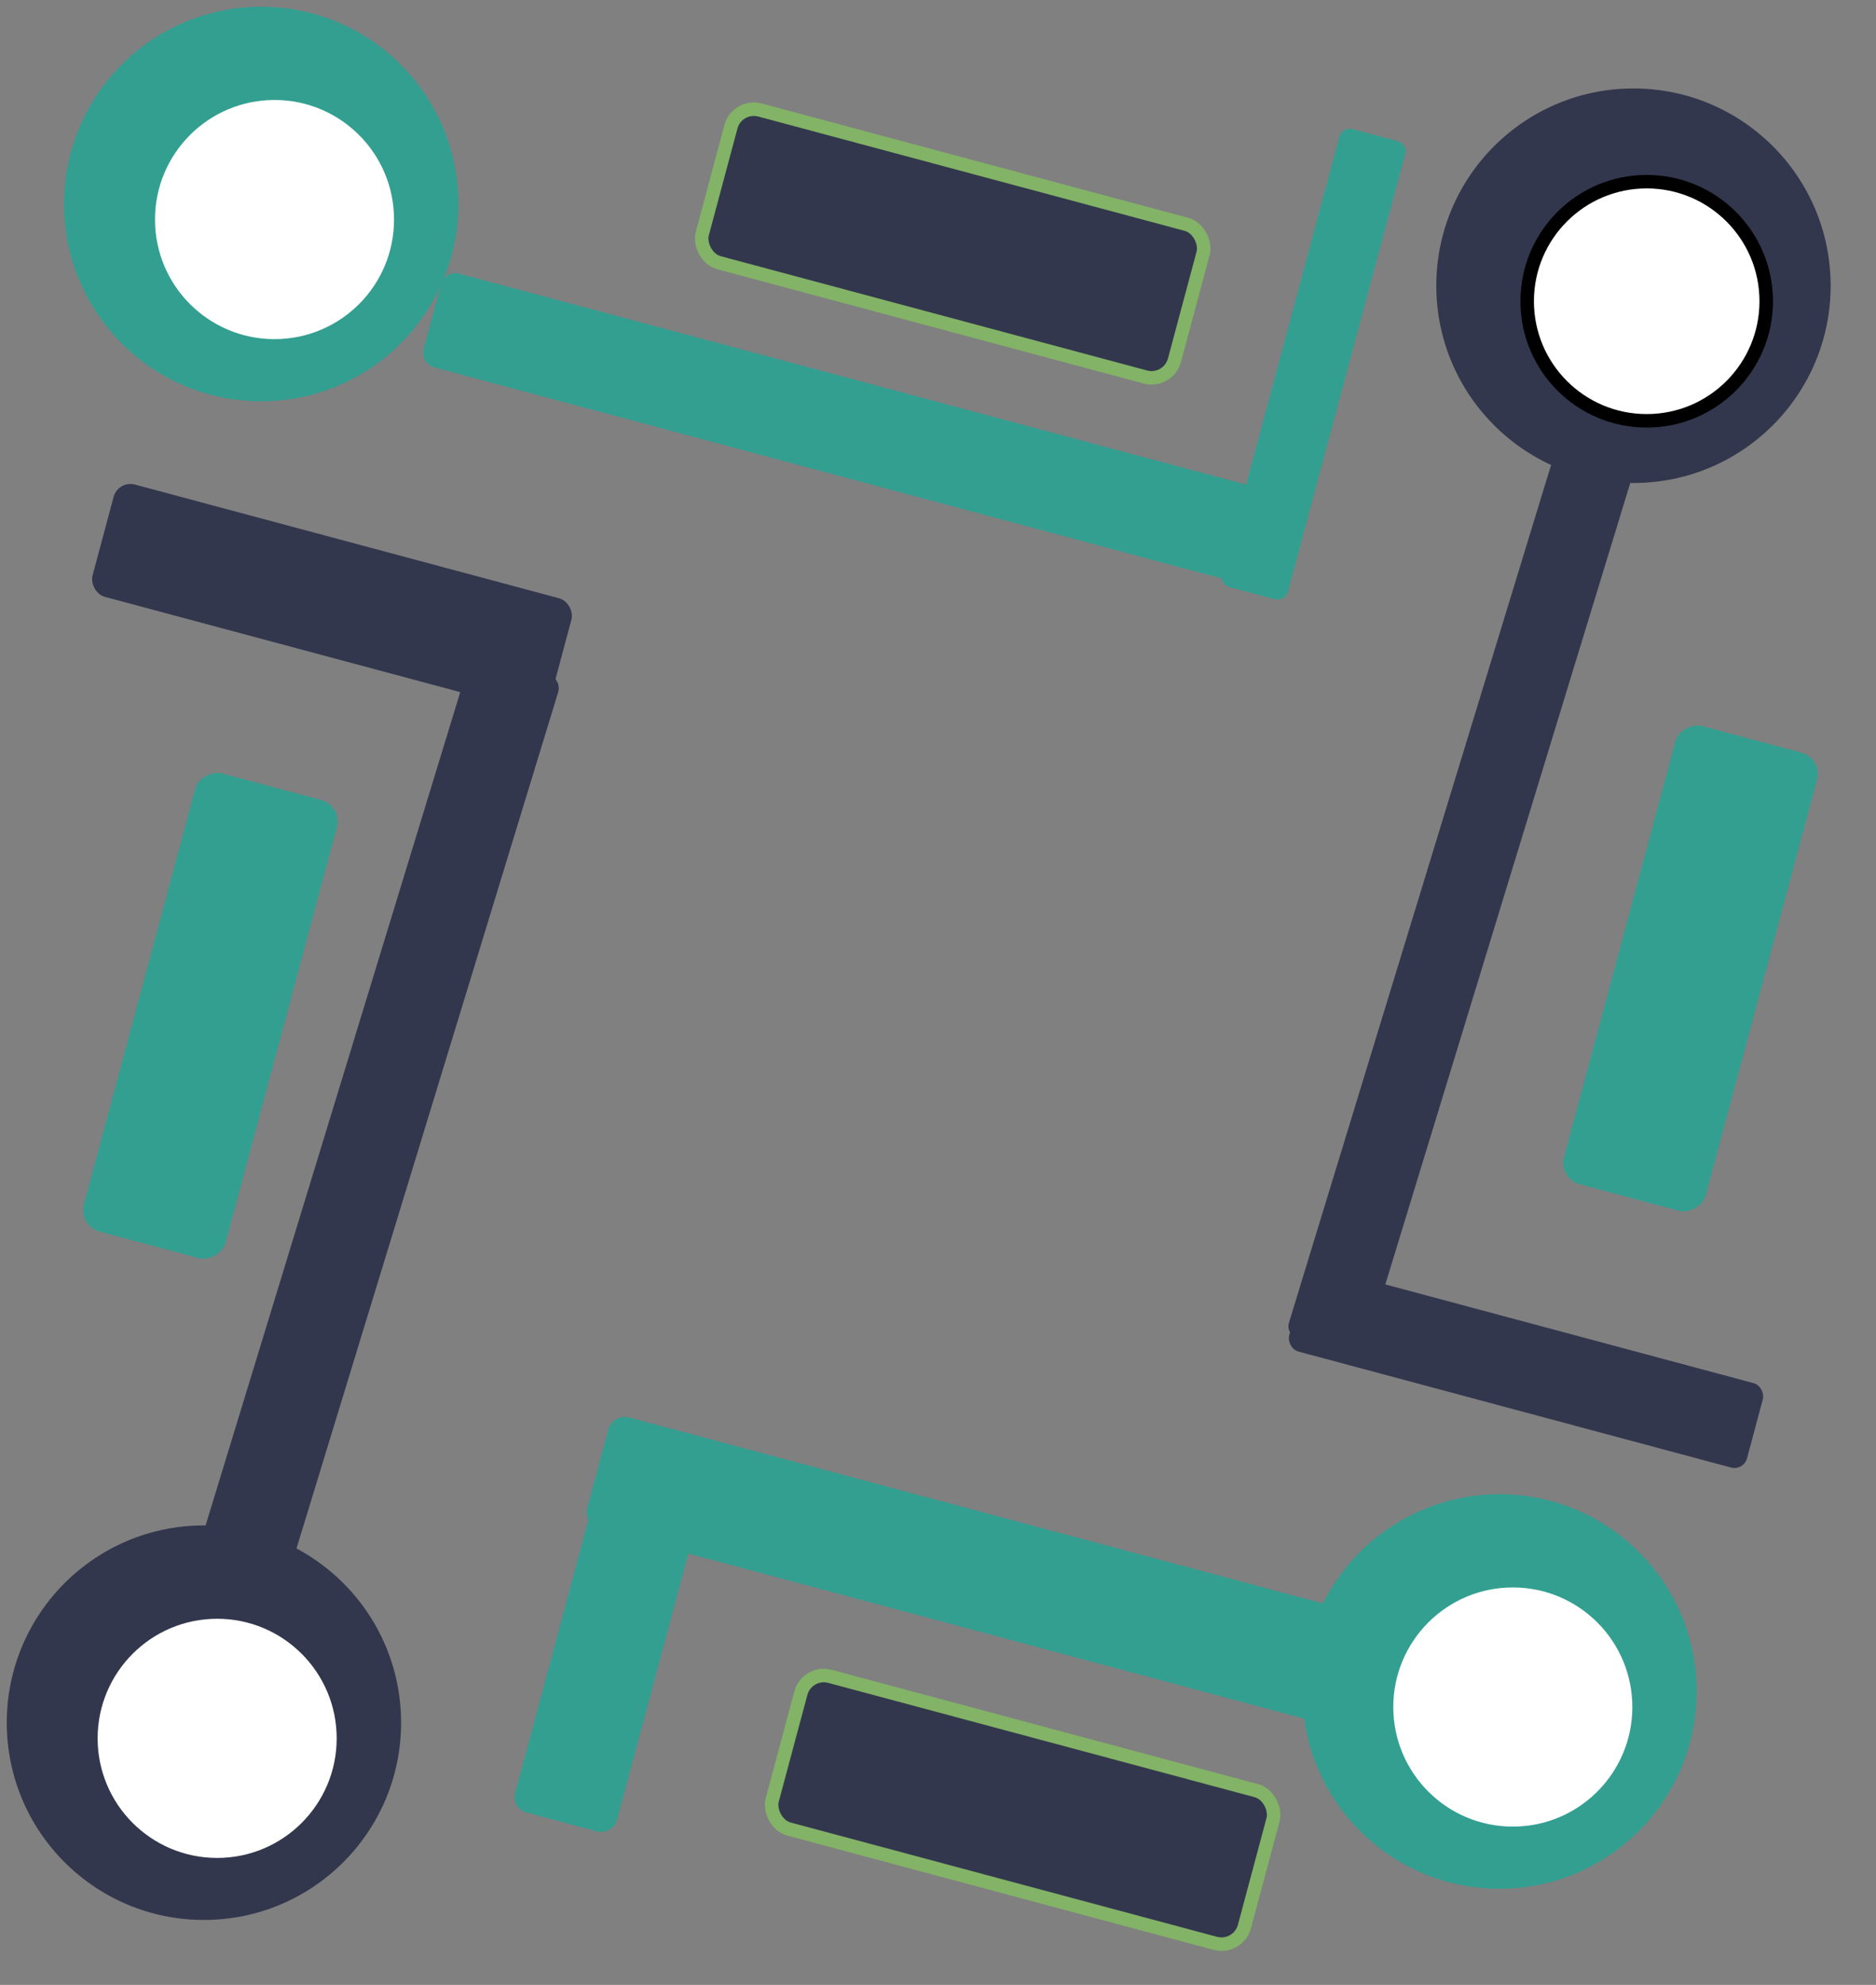 <?xml version="1.0" encoding="UTF-8"?>
<!DOCTYPE svg PUBLIC "-//W3C//DTD SVG 1.1//EN" "http://www.w3.org/Graphics/SVG/1.1/DTD/svg11.dtd">
<svg xmlns="http://www.w3.org/2000/svg" xmlns:xlink="http://www.w3.org/1999/xlink" version="1.1" width="139px" height="147px" viewBox="-0.5 -0.5 139 147" content="&lt;mxfile host=&quot;app.diagrams.net&quot; modified=&quot;2021-01-20T03:51:22.481Z&quot; agent=&quot;5.0 (Macintosh; Intel Mac OS X 10_15_6) AppleWebKit/605.1.15 (KHTML, like Gecko) Version/14.0.2 Safari/605.1.15&quot; etag=&quot;eQ14k_udlbcupWwHk-Rz&quot; version=&quot;14.2.5&quot; type=&quot;device&quot;&gt;&lt;diagram id=&quot;wgBqGP80TB_35ks8vEKb&quot; name=&quot;Page-1&quot;&gt;5VrBUttIEP0ajkxNT/dMT19Dks1WdnNJbW3V3hwssGuN5TImQL5+n7AULGSDl1jGJCdwazyS+817/XpGR3xycfPbfDAb/VkOi8lR8MObI357FAJJSPhTRW6XEU22DJzPx8N60H3g8/hbUQd9Hb0aD4vL1sBFWU4W41k7eFpOp8XpohUbzOfldXvYWTlp33U2OC86gc+ng0k3+vd4uBgtozn6+/iHYnw+au5Mvr5yMWgG14HL0WBYXq+E+N0Rn8zLcrH87+LmpJhUyWvysvze+w1Xvz/YvJgutvnCp4//fB1+1L8mJ8f2x7ff44fBp9tj4eU0XweTq/oX10+7uG1ScD4vr2b1sGK+KG7WJX7wpRnuuw9G338u1klRXhSL+S2GNBNpfc96iXAzxfV9wonzMjZaTbZEJ/VyGtQ4n3+f/j4V+KfOxv/ITHw6McjLdFhUk9ARv7kejRfF59ngtLp6DTYgNlpcTOrLZ+PJ5KSclPO77zIHO7MqPi8Xg8W4nFbDIj5fLublv0UzclpOMd2bjdlfzfIjAG/MvQSXksbEQkGjCUkLCqLghDWwsUpQDh1gUnRkyt40AUdS7cKUXfIUVb1SyllyX4jJjhFbQeZY41oI399BuF/I2LsYBchUrEiZjB9Alpxy9kGNPJGKdjADIjGaRc6ZUrAYupipy14AqyRR495IRrRjzNZCMRzPoVBLJC/LqyoNLdr5deAyVvzbPnEkbw53AXlySiEmpRaOmUEsi5Q5RLZg1qWeE/XilTUbRugahWSwk2IOFrAiLOfQF45blJEfVMtHqPYUvrFXGAkwUhafo1gyamCoYYzsUswJRihC/izGbmnzLqdo3ihjuEnchGPCvSDBAt6y9AWk71NEeROCeyefkrMcjTmbeo87tkBLBIFkMFKgk1DSroQq6qIEL0ALPCZZg1ly3nOqNNZQ+YxSX5D9Gk4FZU8CxYBspoon1nYqdxULg2LMsBqSIz/HqqgDCSNHGBWzrKk3mqX+aLYGG6CYwxdO6SWoFpHUyv1lD0ol1LO2XUHOUxbxqISog566AsnJAfVkGlTImhrWagTIqY+YA5Ynk1pvsNkvW+ZMHHsGNYABHEcDU2NWnFFI8Jpk4F+Wbp8QnUcjwaBn9t7w+eXMSth1jXtNptMc/LyH0xCpGrr0QEUTJBJIoGhRhJlpmLQCJLo5Yp9Shp1BZ+j5BYHcdffwiugIV2nEGT1a9ZjS7h0qyVW0FJZ8MpS8LooHZTob2H5203kMmUwM5kNJE/SyDZqasyAZ7kbAw5DT80ynCVhnCcAxtDb3BBlvQb0f3zd8FjOiW9naoNhuxwgLnyBgJAJ3Z9psPa7ajeBgImKEXySgAUu5lhoeCEav8C1q1tf+SNjCcGCa8eyyeJoVg8vZcof8bHxTMelNm1N72t3iDZvBq/tTBsOXs8YQCVZ+nVHfMGT363wLr7ArAPaU6JtGKSobF5KPKOVohLXFE+gINMpbQgfMWWXdvoU6fJ+rPgliZCg3XZg2jdk9Tns5x3jWDruDnmfzPiOJnqUr64ckOLzFJvprE5wN+Byo4Gyxm3OogvM4EX4ywdliB+dlBAf+Et14hsFhqU6HHub57lyHkqQsyfTA5UhfmA277xGWC+fVyFHeHwC7z+lPqTzy0pZ0f33z6lsIGkUEihY1cfcs9IAoI1u0xgdawZ+oLA95ZC0e3R2EqvkIDghRpO4JzGHxqMddp4M7gyGHUu81xwohefCqAZFLqhruLmv0XXrt4wgGH+9fhru7tvJKIb/7Dw==&lt;/diagram&gt;&lt;/mxfile&gt;" style="background-color: rgb(255, 255, 255);"><rect x="-0.5" y="-0.5" width="139" height="147" fill="#808080" stroke="none"/><defs/><g><rect x="42.67" y="112.44" width="65.2" height="8.6" rx="1.29" ry="1.29" fill="#329f91" stroke="none" transform="rotate(15,75.27,116.74)" pointer-events="all"/><rect x="30.55" y="116.74" width="28.56" height="7.8" rx="1.17" ry="1.17" fill="#329f91" stroke="none" transform="rotate(-75,44.83,120.64)" pointer-events="all"/><rect x="95.01" y="97.52" width="35.12" height="6.47" rx="0.97" ry="0.97" fill="#33374d" stroke="none" transform="rotate(195,112.57,100.76)" pointer-events="all"/><rect x="107.19" y="65.78" width="35.12" height="10.87" rx="1.63" ry="1.63" fill="#329f91" stroke="none" transform="rotate(105,124.75,71.22)" pointer-events="all"/><rect x="71.99" y="61.55" width="72.44" height="6" rx="0.9" ry="0.9" fill="#33374d" stroke="none" transform="rotate(-73,108.21,64.56)" pointer-events="all"/><rect x="30.42" y="27.8" width="65.2" height="7.18" rx="1.08" ry="1.08" fill="#329f91" stroke="none" transform="rotate(15,63.02,31.39)" pointer-events="all"/><rect x="57.16" y="127.68" width="36.22" height="11.71" rx="1.76" ry="1.76" fill="#33374d" stroke="#82b366" transform="rotate(15,75.27,133.54)" pointer-events="all"/><rect x="79.27" y="23.95" width="35.12" height="5.04" rx="0.76" ry="0.76" fill="#329f91" stroke="none" transform="rotate(105,96.83,26.47)" pointer-events="all"/><rect x="6.54" y="39.44" width="35.12" height="8.61" rx="1.29" ry="1.29" fill="#33374d" stroke="none" transform="rotate(195,24.1,43.75)" pointer-events="all"/><rect x="-2.47" y="69.3" width="35.12" height="10.87" rx="1.63" ry="1.63" fill="#329f91" stroke="none" transform="rotate(105,15.09,74.73)" pointer-events="all"/><rect x="-8.96" y="79.92" width="72.44" height="6.94" rx="1.04" ry="1.04" fill="#33374d" stroke="none" transform="rotate(-73,27.26,83.4)" pointer-events="all"/><ellipse cx="110.6" cy="124.77" rx="14.609" ry="14.609" fill="#329f91" stroke="none" pointer-events="all"/><ellipse cx="111.59" cy="125.92" rx="8.856" ry="8.856" fill="#ffffff" stroke="none" pointer-events="all"/><ellipse cx="18.85" cy="14.61" rx="14.609" ry="14.609" fill="#329f91" stroke="none" pointer-events="all"/><ellipse cx="19.84" cy="15.76" rx="8.856" ry="8.856" fill="#ffffff" stroke="none" pointer-events="all"/><ellipse cx="120.53" cy="20.66" rx="14.609" ry="14.609" fill="#33374d" stroke="none" pointer-events="all"/><ellipse cx="121.51" cy="21.81" rx="8.856" ry="8.856" fill="#ffffff" stroke="#000000" pointer-events="all"/><ellipse cx="14.61" cy="127.08" rx="14.609" ry="14.609" fill="#33374d" stroke="none" pointer-events="all"/><ellipse cx="15.59" cy="128.24" rx="8.856" ry="8.856" fill="#ffffff" stroke="none" pointer-events="all"/><rect x="51.98" y="11.68" width="36.22" height="11.71" rx="1.76" ry="1.76" fill="#33374d" stroke="#82b366" transform="rotate(15,70.09,17.53)" pointer-events="all"/></g></svg>